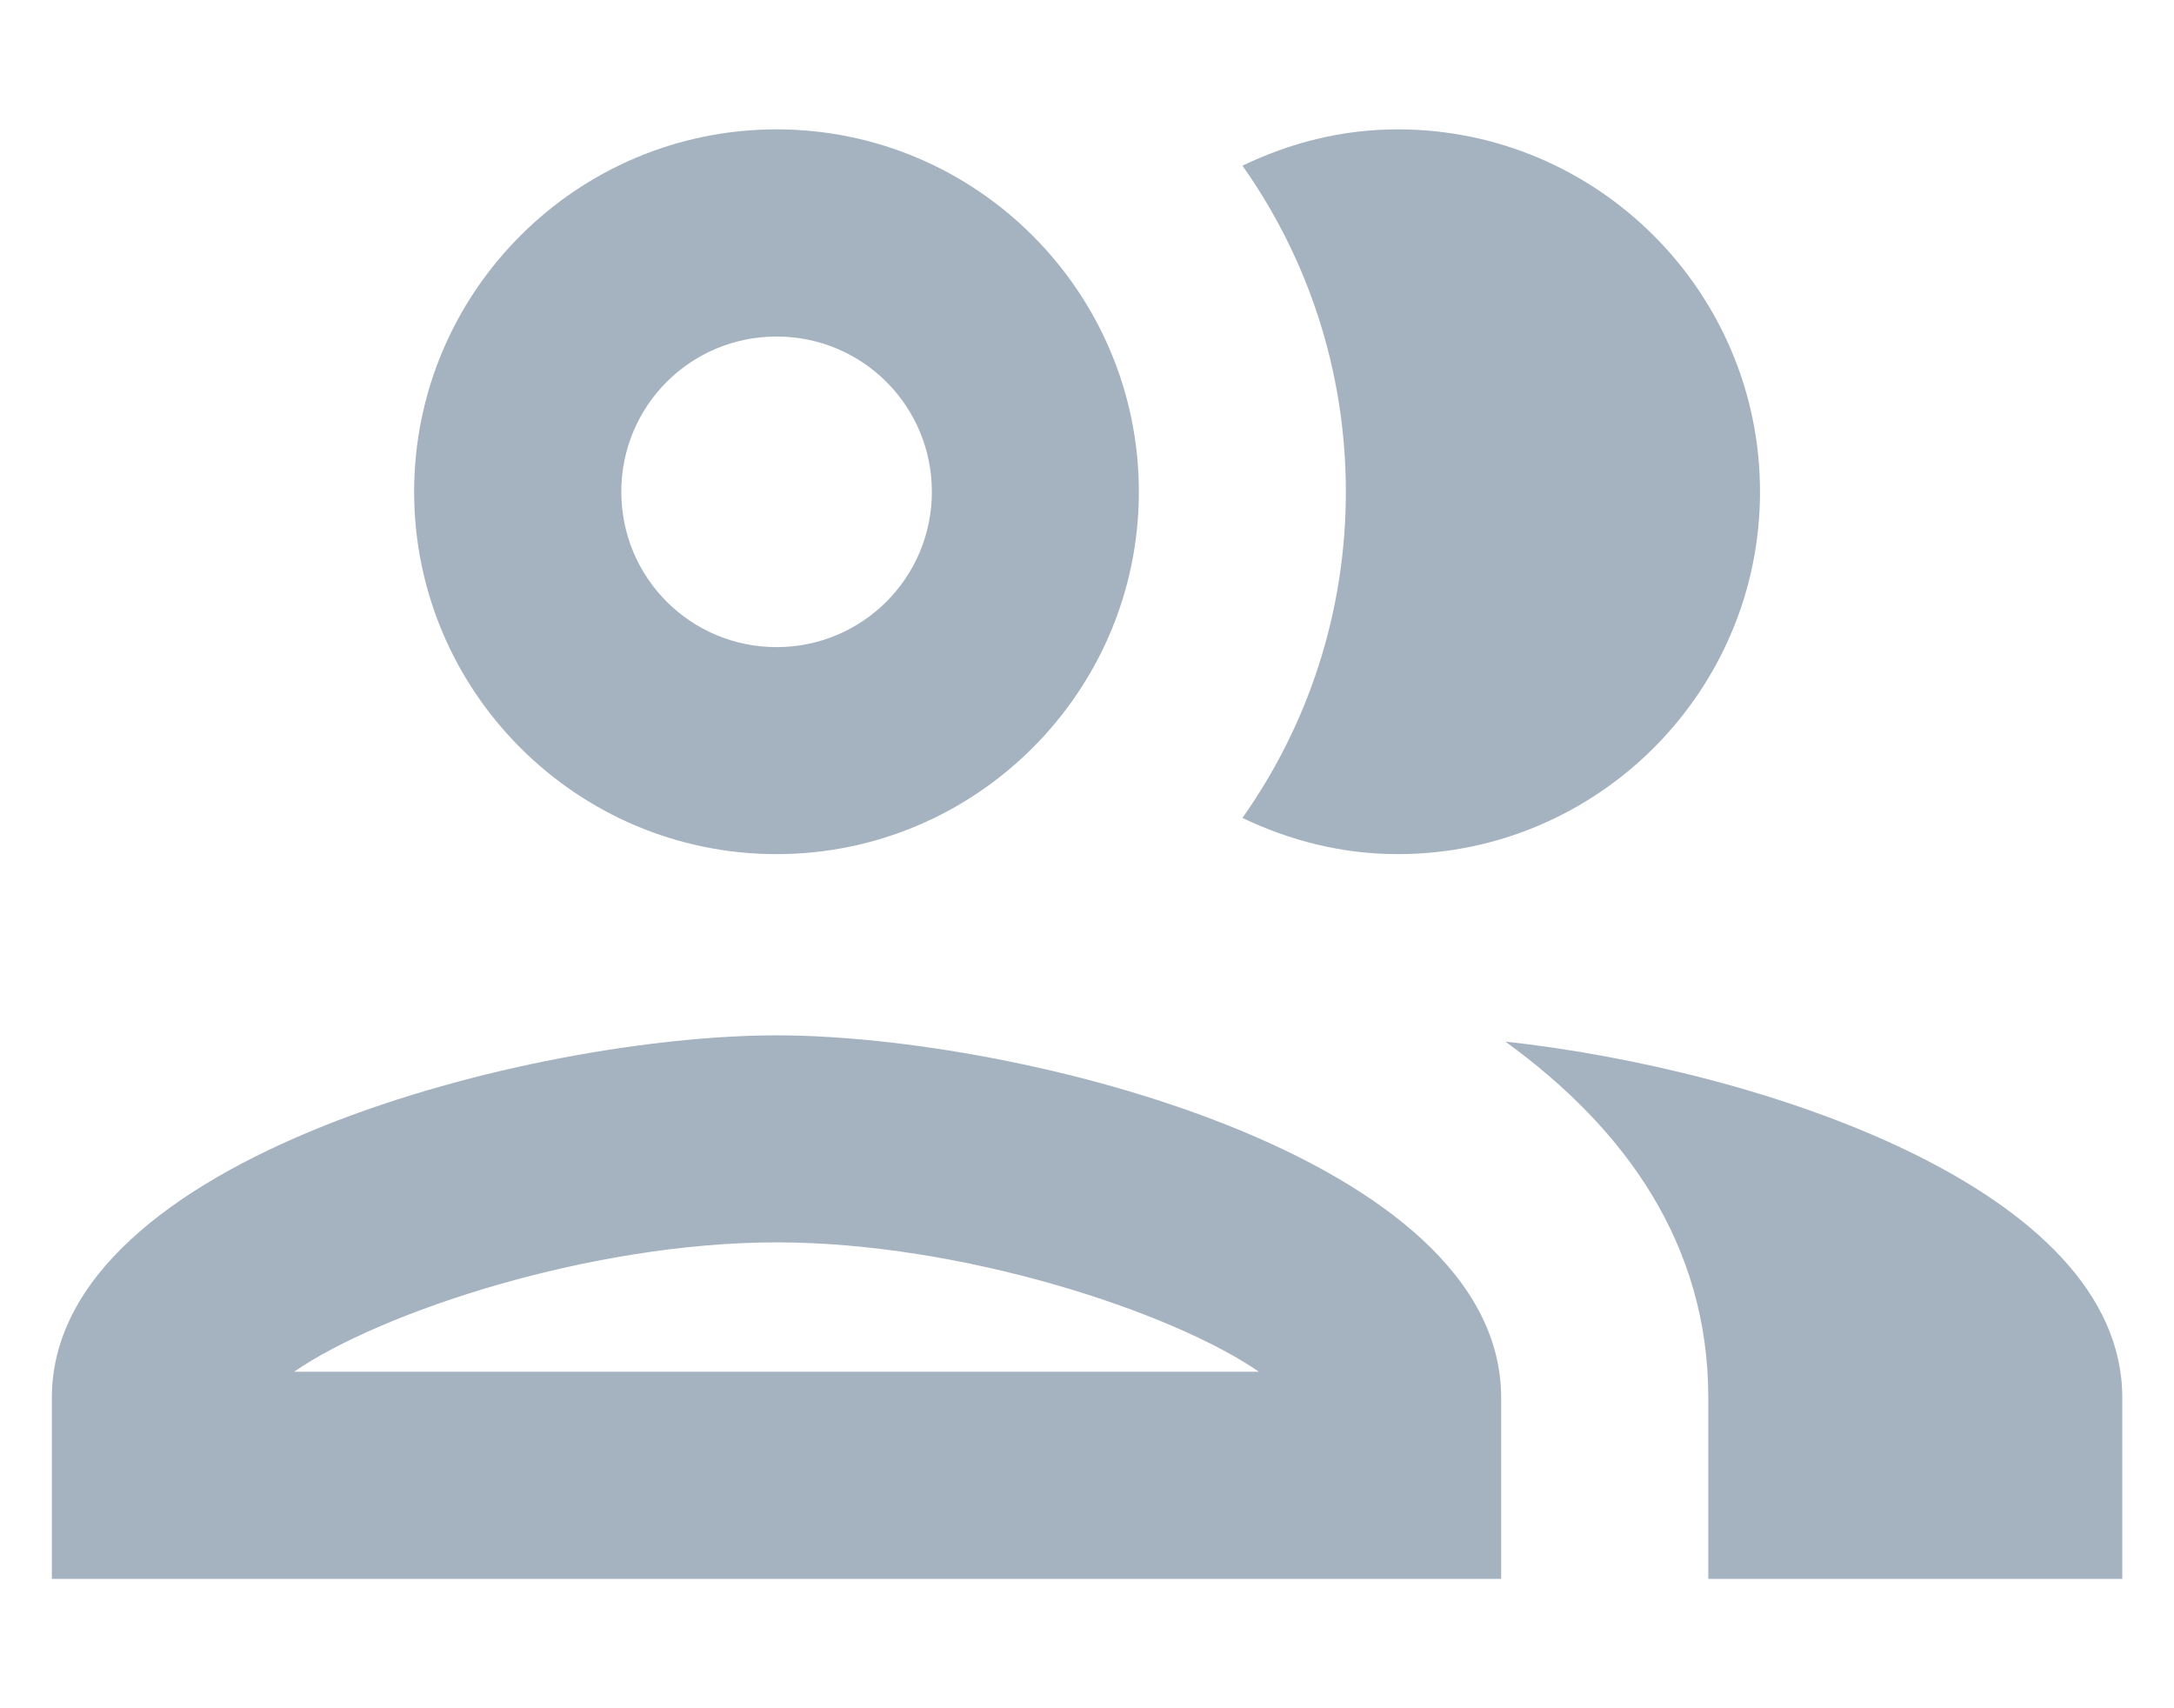 <svg width="14" height="11" viewBox="0 0 14 11" fill="none" xmlns="http://www.w3.org/2000/svg">
<path fill-rule="evenodd" clip-rule="evenodd" d="M5.001 5.5C6.287 5.5 7.334 4.453 7.334 3.167C7.334 1.88 6.287 0.833 5.001 0.833C3.714 0.833 2.667 1.88 2.667 3.167C2.667 4.453 3.714 5.5 5.001 5.5ZM0.334 9C0.334 7.447 3.441 6.667 5.001 6.667C6.561 6.667 9.667 7.447 9.667 9V10.167H0.334V9ZM5.001 8C3.807 8 2.454 8.447 1.894 8.833H8.107C7.547 8.447 6.194 8 5.001 8ZM6.001 3.167C6.001 2.613 5.554 2.167 5.001 2.167C4.447 2.167 4.001 2.613 4.001 3.167C4.001 3.72 4.447 4.167 5.001 4.167C5.554 4.167 6.001 3.72 6.001 3.167ZM9.694 6.707C10.467 7.267 11.001 8.013 11.001 9V10.167H13.667V9C13.667 7.653 11.334 6.887 9.694 6.707ZM11.334 3.167C11.334 4.453 10.287 5.5 9.001 5.5C8.641 5.5 8.307 5.413 8.001 5.267C8.421 4.673 8.667 3.947 8.667 3.167C8.667 2.387 8.421 1.66 8.001 1.067C8.307 0.92 8.641 0.833 9.001 0.833C10.287 0.833 11.334 1.88 11.334 3.167Z" fill="#A5B2C0"/>
</svg>
